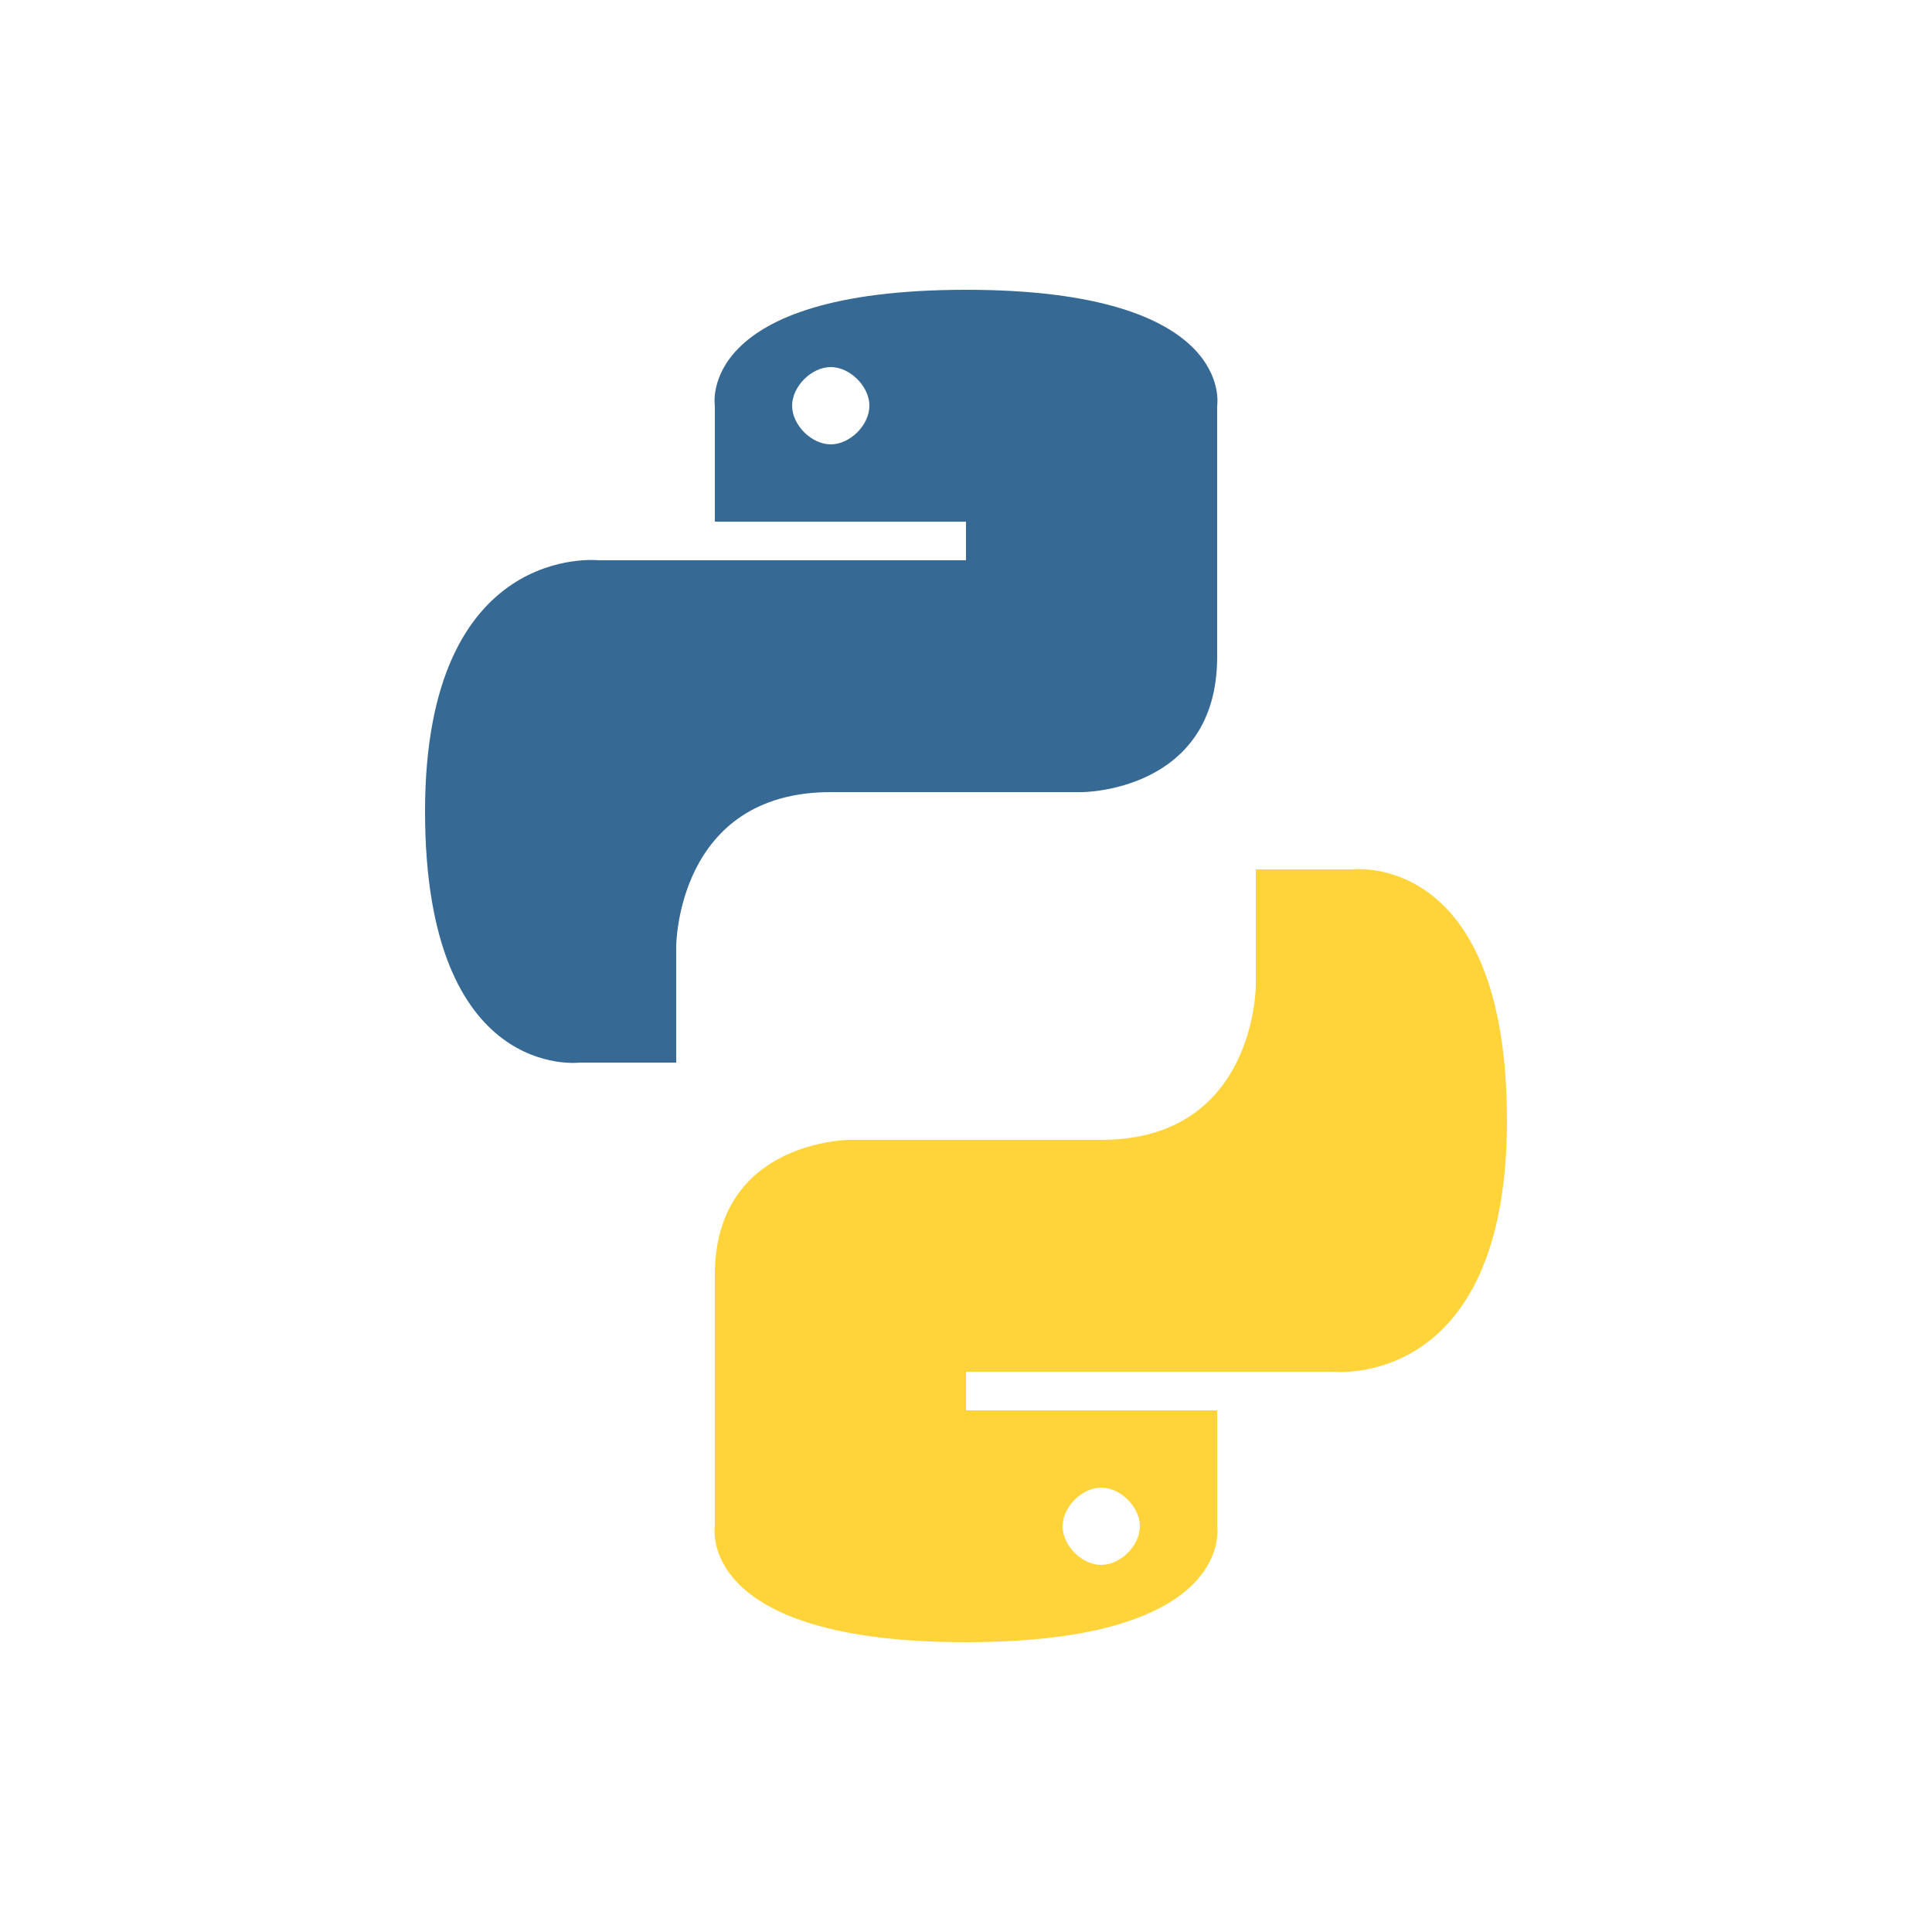 <?xml version="1.0" encoding="UTF-8"?>
<svg xmlns="http://www.w3.org/2000/svg" viewBox="0 0 100 100">
  <path d="M50 15c-14 0-13 6-13 6v6h13v2H31s-9-1-9 13 8 13 8 13h5v-6s0-8 8-8h13s7 0 7-7V21s1-6-13-6zm-7 4c1 0 2 1 2 2s-1 2-2 2-2-1-2-2 1-2 2-2z" fill="#366994"/>
  <path d="M50 85c14 0 13-6 13-6v-6H50v-2h19s9 1 9-13-8-13-8-13h-5v6s0 8-8 8H44s-7 0-7 7v13s-1 6 13 6zm7-4c-1 0-2-1-2-2s1-2 2-2 2 1 2 2-1 2-2 2z" fill="#FFD43B"/>
</svg> 